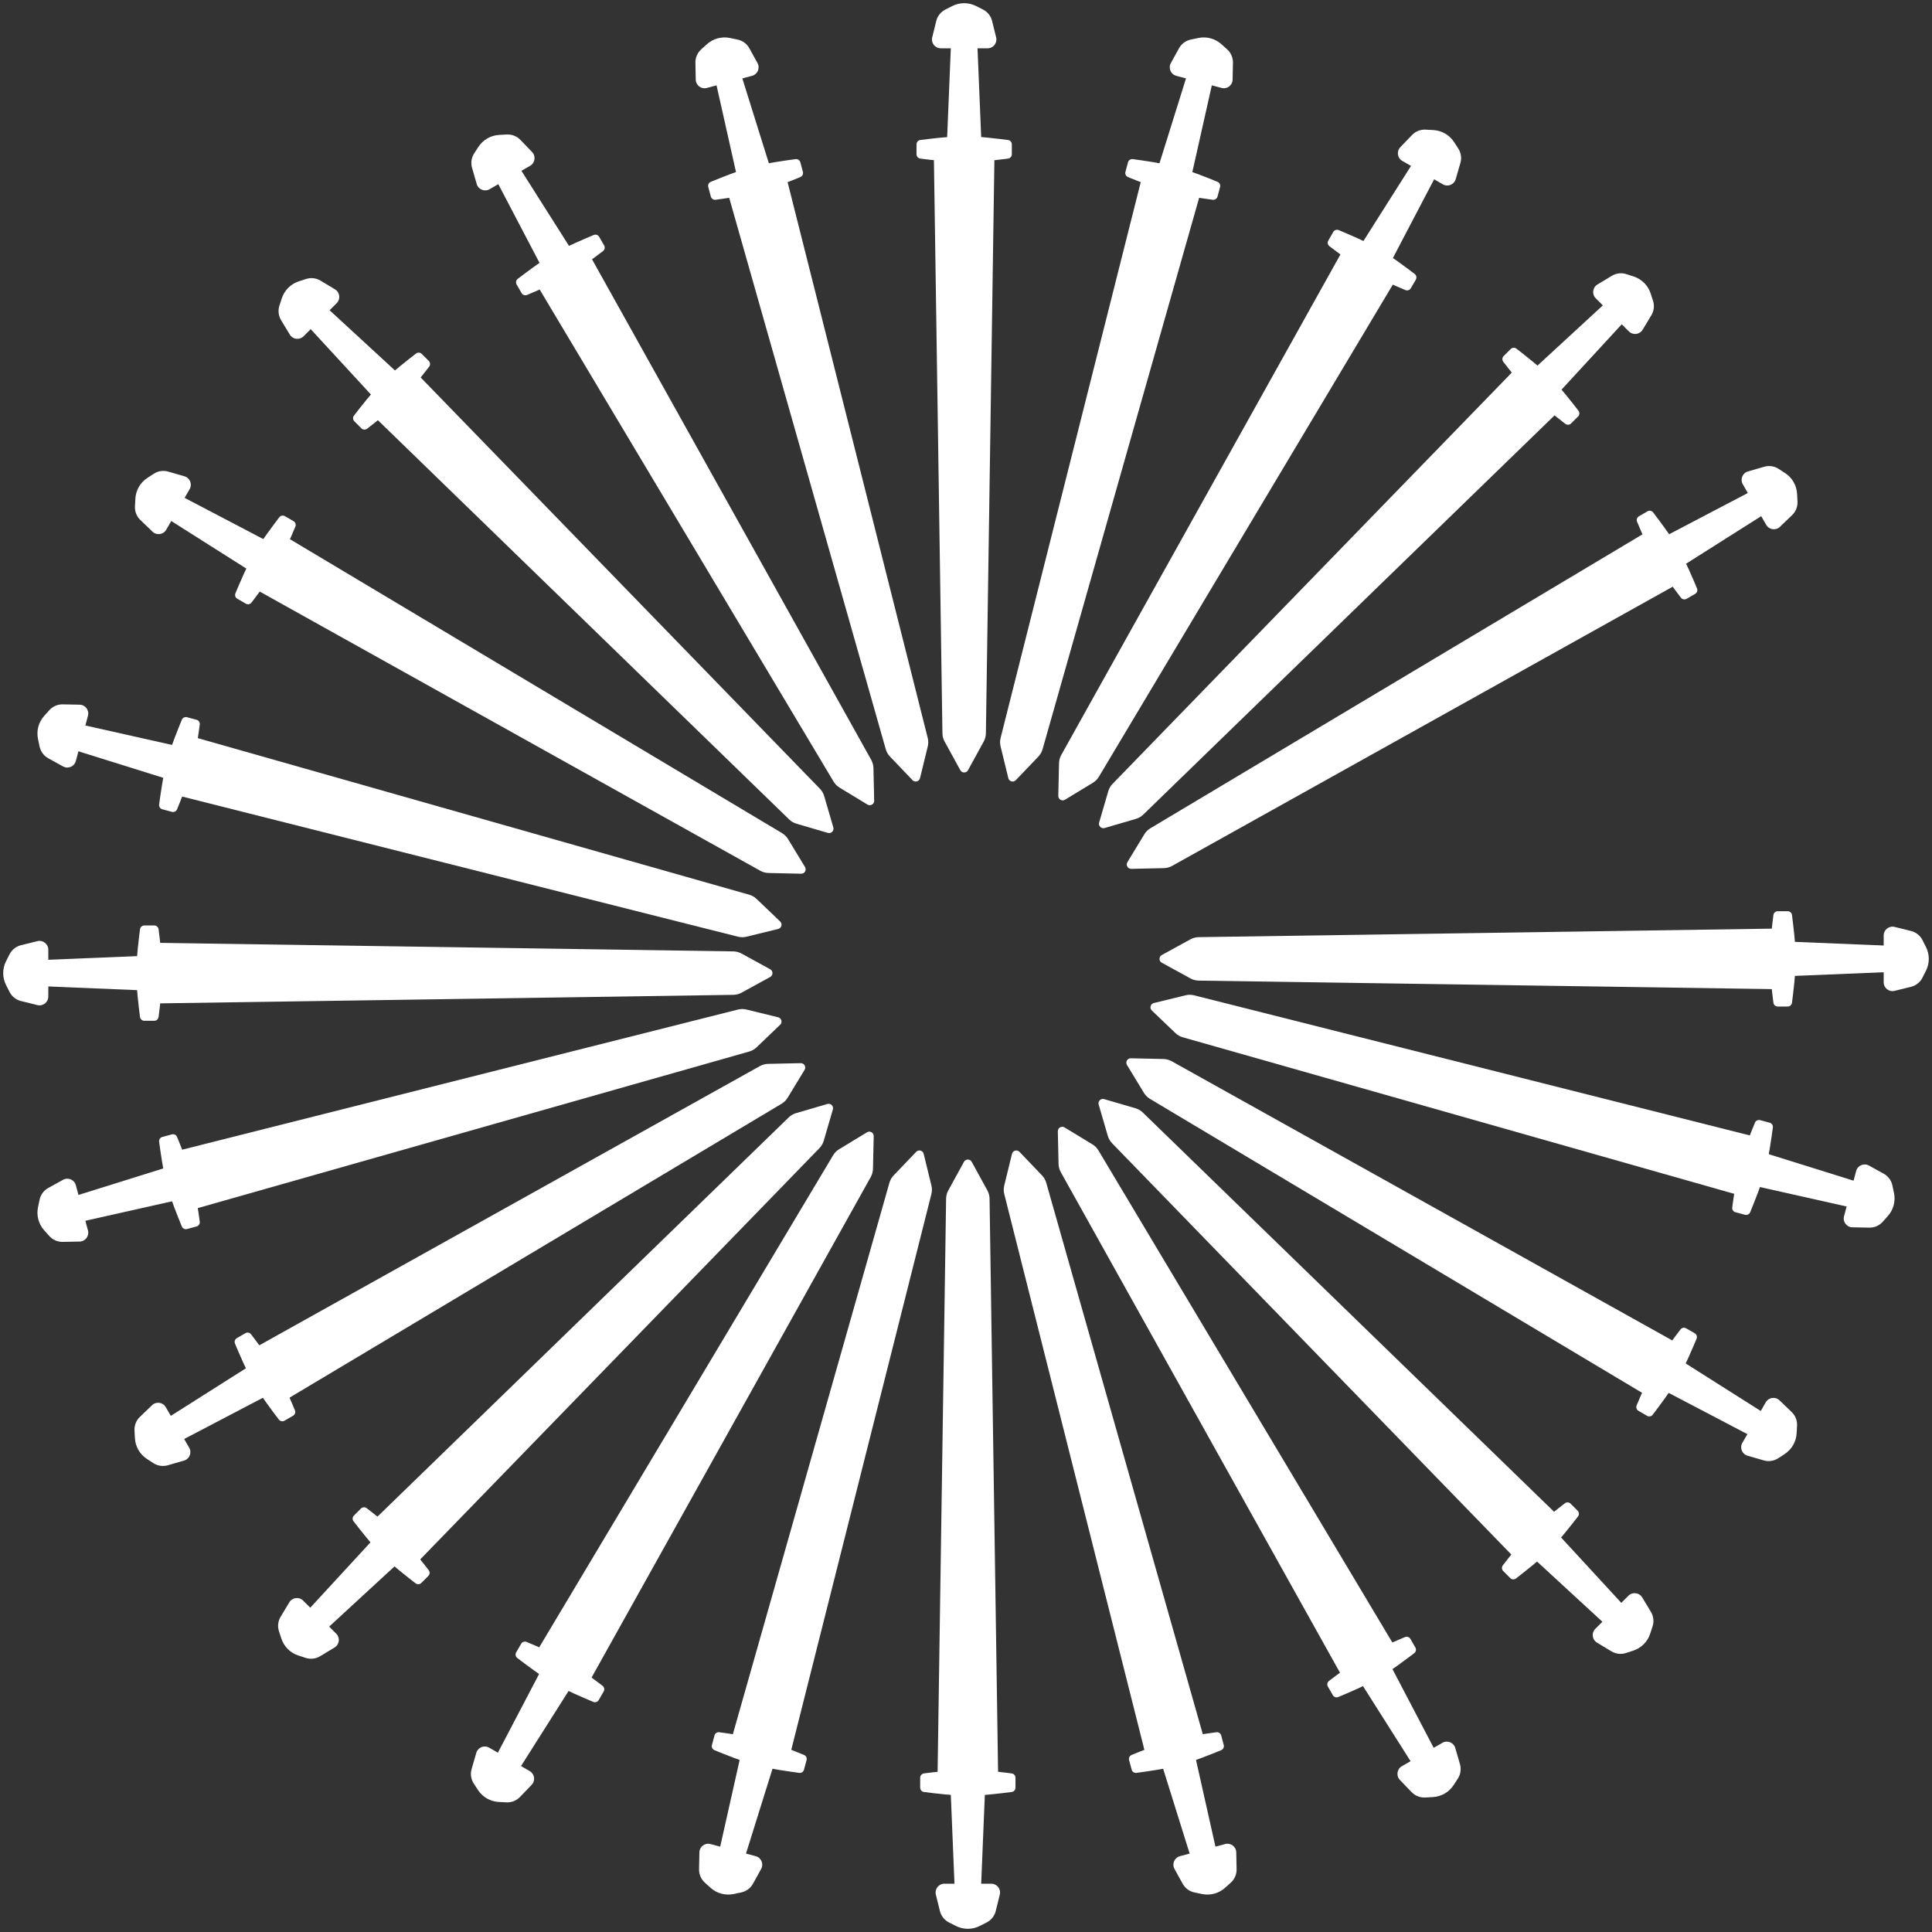<svg width="158" height="158" viewBox="0 0 158 158" fill="none" xmlns="http://www.w3.org/2000/svg">
<rect x="0" y="0" width="158" height="158" fill="#333333" stroke="none"/>
<path fill-rule="evenodd" clip-rule="evenodd" d="M77.373 98.028C77.377 97.793 77.438 97.563 77.55 97.357L78.835 95.014C78.971 94.765 79.329 94.765 79.466 95.014L80.75 97.357C80.863 97.563 80.924 97.793 80.927 98.028L81.631 145.431H76.67L77.373 98.028Z" fill="white"/>
<path fill-rule="evenodd" clip-rule="evenodd" d="M75.252 145.386C75.252 145.206 75.384 145.054 75.562 145.031C76.29 144.937 78.124 144.713 79.15 144.713C80.175 144.713 82.009 144.937 82.737 145.031C82.916 145.054 83.047 145.206 83.047 145.386V146.195C83.047 146.375 82.916 146.527 82.737 146.55C82.009 146.644 80.175 146.868 79.15 146.868C78.124 146.868 76.29 146.644 75.562 146.55C75.384 146.527 75.252 146.375 75.252 146.195V145.386Z" fill="white"/>
<path fill-rule="evenodd" clip-rule="evenodd" d="M77.732 146.15H80.567L80.213 154.768H78.087L77.732 146.15Z" fill="white"/>
<path fill-rule="evenodd" clip-rule="evenodd" d="M76.535 154.942C76.423 154.488 76.766 154.05 77.234 154.05H81.065C81.532 154.05 81.876 154.488 81.764 154.942L81.433 156.282C81.333 156.689 81.06 157.032 80.686 157.221L80.126 157.505C79.512 157.816 78.787 157.816 78.173 157.505L77.612 157.221C77.238 157.032 76.965 156.689 76.865 156.282L76.535 154.942Z" fill="white"/>
<path fill-rule="evenodd" clip-rule="evenodd" d="M82.13 97.65C82.073 97.422 82.072 97.184 82.127 96.956L82.761 94.361C82.829 94.085 83.175 93.992 83.371 94.197L85.218 96.128C85.38 96.297 85.499 96.504 85.563 96.73L98.511 142.336L93.719 143.62L82.13 97.65Z" fill="white"/>
<path fill-rule="evenodd" clip-rule="evenodd" d="M92.338 143.943C92.292 143.769 92.379 143.588 92.546 143.52C93.224 143.24 94.939 142.55 95.929 142.284C96.919 142.019 98.749 141.76 99.477 141.663C99.655 141.639 99.821 141.752 99.868 141.925L100.077 142.707C100.124 142.88 100.036 143.061 99.87 143.13C99.191 143.409 97.477 144.1 96.487 144.365C95.496 144.631 93.666 144.89 92.939 144.987C92.761 145.011 92.594 144.898 92.548 144.724L92.338 143.943Z" fill="white"/>
<path fill-rule="evenodd" clip-rule="evenodd" d="M94.932 144.039L97.67 143.305L99.558 151.721L97.504 152.272L94.932 144.039Z" fill="white"/>
<path fill-rule="evenodd" clip-rule="evenodd" d="M96.051 152.842C95.825 152.432 96.044 151.92 96.495 151.799L100.196 150.807C100.647 150.686 101.093 151.021 101.102 151.488L101.129 152.867C101.138 153.287 100.963 153.689 100.651 153.968L100.183 154.388C99.671 154.847 98.97 155.035 98.297 154.893L97.682 154.764C97.271 154.678 96.919 154.417 96.717 154.05L96.051 152.842Z" fill="white"/>
<path fill-rule="evenodd" clip-rule="evenodd" d="M72.737 96.73C72.801 96.504 72.919 96.297 73.081 96.127L74.928 94.197C75.125 93.992 75.471 94.084 75.538 94.361L76.172 96.956C76.228 97.184 76.227 97.422 76.17 97.65L64.58 143.62L59.788 142.336L72.737 96.73Z" fill="white"/>
<path fill-rule="evenodd" clip-rule="evenodd" d="M58.431 141.925C58.478 141.752 58.644 141.639 58.823 141.663C59.55 141.76 61.38 142.019 62.37 142.284C63.361 142.55 65.075 143.24 65.754 143.52C65.92 143.588 66.008 143.769 65.961 143.943L65.752 144.724C65.705 144.898 65.539 145.011 65.36 144.987C64.633 144.89 62.803 144.631 61.813 144.365C60.822 144.1 59.108 143.409 58.429 143.13C58.263 143.061 58.175 142.88 58.222 142.707L58.431 141.925Z" fill="white"/>
<path fill-rule="evenodd" clip-rule="evenodd" d="M60.629 143.305L63.367 144.039L60.794 152.272L58.74 151.722L60.629 143.305Z" fill="white"/>
<path fill-rule="evenodd" clip-rule="evenodd" d="M57.197 151.488C57.206 151.021 57.651 150.686 58.103 150.807L61.803 151.799C62.255 151.92 62.473 152.432 62.247 152.842L61.582 154.05C61.379 154.417 61.027 154.678 60.617 154.764L60.002 154.893C59.328 155.035 58.628 154.847 58.115 154.388L57.648 153.968C57.335 153.689 57.161 153.287 57.169 152.867L57.197 151.488Z" fill="white"/>
<path fill-rule="evenodd" clip-rule="evenodd" d="M90.948 93.497C90.784 93.328 90.664 93.123 90.598 92.897L89.85 90.333C89.77 90.06 90.023 89.807 90.296 89.886L92.861 90.635C93.086 90.7 93.292 90.82 93.46 90.984L127.477 124.006L123.97 127.514L90.948 93.497Z" fill="white"/>
<path fill-rule="evenodd" clip-rule="evenodd" d="M122.935 128.484C122.808 128.357 122.793 128.156 122.903 128.014C123.351 127.433 124.49 125.977 125.215 125.252C125.94 124.527 127.395 123.388 127.977 122.94C128.119 122.83 128.32 122.845 128.447 122.972L129.019 123.544C129.146 123.671 129.16 123.872 129.051 124.014C128.603 124.595 127.464 126.051 126.739 126.776C126.014 127.501 124.558 128.64 123.977 129.088C123.834 129.198 123.634 129.183 123.507 129.056L122.935 128.484Z" fill="white"/>
<path fill-rule="evenodd" clip-rule="evenodd" d="M125.229 127.27L127.233 125.266L133.077 131.61L131.573 133.114L125.229 127.27Z" fill="white"/>
<path fill-rule="evenodd" clip-rule="evenodd" d="M130.601 134.334C130.201 134.092 130.134 133.539 130.464 133.208L133.173 130.5C133.504 130.169 134.057 130.236 134.299 130.636L135.012 131.817C135.229 132.176 135.279 132.611 135.148 133.01L134.953 133.607C134.739 134.261 134.226 134.774 133.572 134.988L132.975 135.183C132.576 135.314 132.141 135.264 131.782 135.047L130.601 134.334Z" fill="white"/>
<path fill-rule="evenodd" clip-rule="evenodd" d="M94.044 89.866C93.843 89.745 93.674 89.578 93.552 89.377L92.165 87.094C92.017 86.85 92.197 86.54 92.481 86.547L95.152 86.606C95.386 86.611 95.616 86.674 95.821 86.788L137.226 109.881L134.745 114.177L94.044 89.866Z" fill="white"/>
<path fill-rule="evenodd" clip-rule="evenodd" d="M133.997 115.381C133.841 115.291 133.775 115.101 133.844 114.935C134.127 114.258 134.85 112.557 135.363 111.669C135.876 110.782 136.986 109.305 137.432 108.721C137.541 108.579 137.739 108.54 137.894 108.63L138.595 109.035C138.751 109.125 138.816 109.315 138.747 109.481C138.465 110.158 137.742 111.859 137.229 112.747C136.716 113.635 135.605 115.112 135.16 115.695C135.05 115.838 134.853 115.876 134.697 115.786L133.997 115.381Z" fill="white"/>
<path fill-rule="evenodd" clip-rule="evenodd" d="M135.898 113.615L137.316 111.16L144.602 115.776L143.539 117.618L135.898 113.615Z" fill="white"/>
<path fill-rule="evenodd" clip-rule="evenodd" d="M142.914 119.049C142.465 118.919 142.257 118.402 142.491 117.997L144.406 114.679C144.64 114.274 145.192 114.196 145.529 114.52L146.523 115.476C146.826 115.766 146.986 116.174 146.964 116.593L146.929 117.22C146.892 117.907 146.529 118.535 145.953 118.911L145.427 119.255C145.075 119.484 144.642 119.549 144.239 119.432L142.914 119.049Z" fill="white"/>
<path fill-rule="evenodd" clip-rule="evenodd" d="M86.751 95.857C86.637 95.652 86.575 95.422 86.569 95.187L86.51 92.516C86.504 92.232 86.814 92.053 87.057 92.201L89.34 93.588C89.541 93.709 89.709 93.878 89.829 94.08L114.14 134.781L109.844 137.261L86.751 95.857Z" fill="white"/>
<path fill-rule="evenodd" clip-rule="evenodd" d="M108.594 137.93C108.504 137.775 108.542 137.577 108.685 137.468C109.268 137.022 110.745 135.911 111.633 135.399C112.521 134.886 114.222 134.163 114.899 133.88C115.065 133.811 115.255 133.877 115.345 134.033L115.75 134.733C115.84 134.889 115.802 135.086 115.659 135.196C115.075 135.641 113.599 136.752 112.711 137.265C111.823 137.777 110.122 138.501 109.445 138.783C109.279 138.852 109.089 138.787 108.999 138.631L108.594 137.93Z" fill="white"/>
<path fill-rule="evenodd" clip-rule="evenodd" d="M111.125 137.352L113.58 135.934L117.582 143.575L115.741 144.638L111.125 137.352Z" fill="white"/>
<path fill-rule="evenodd" clip-rule="evenodd" d="M114.485 145.565C114.161 145.228 114.239 144.676 114.644 144.443L117.961 142.527C118.366 142.294 118.883 142.502 119.013 142.951L119.397 144.276C119.513 144.678 119.448 145.112 119.219 145.463L118.876 145.989C118.5 146.566 117.872 146.928 117.185 146.966L116.557 147C116.139 147.023 115.731 146.862 115.44 146.56L114.485 145.565Z" fill="white"/>
<path fill-rule="evenodd" clip-rule="evenodd" d="M98.027 80.195C97.792 80.191 97.562 80.13 97.356 80.017L95.013 78.733C94.764 78.597 94.764 78.239 95.013 78.102L97.356 76.818C97.562 76.705 97.792 76.644 98.027 76.641L145.43 75.937V80.898L98.027 80.195Z" fill="white"/>
<path fill-rule="evenodd" clip-rule="evenodd" d="M145.386 82.315C145.206 82.315 145.054 82.184 145.031 82.005C144.937 81.278 144.713 79.443 144.713 78.418C144.713 77.392 144.937 75.558 145.031 74.83C145.054 74.652 145.206 74.52 145.386 74.52H146.195C146.375 74.52 146.526 74.652 146.55 74.83C146.644 75.558 146.868 77.392 146.868 78.418C146.868 79.443 146.644 81.278 146.55 82.005C146.526 82.184 146.375 82.315 146.195 82.315H145.386Z" fill="white"/>
<path fill-rule="evenodd" clip-rule="evenodd" d="M146.148 79.835V77L154.767 77.355V79.481L146.148 79.835Z" fill="white"/>
<path fill-rule="evenodd" clip-rule="evenodd" d="M154.941 81.032C154.487 81.144 154.049 80.801 154.049 80.333V76.502C154.049 76.035 154.487 75.691 154.941 75.803L156.281 76.134C156.688 76.234 157.031 76.507 157.22 76.881L157.504 77.441C157.815 78.055 157.815 78.78 157.504 79.394L157.22 79.955C157.031 80.329 156.688 80.602 156.281 80.702L154.941 81.032Z" fill="white"/>
<path fill-rule="evenodd" clip-rule="evenodd" d="M96.729 84.83C96.503 84.766 96.297 84.648 96.127 84.486L94.197 82.639C93.991 82.442 94.084 82.096 94.36 82.029L96.955 81.395C97.183 81.339 97.421 81.34 97.649 81.397L143.619 92.987L142.336 97.778L96.729 84.83Z" fill="white"/>
<path fill-rule="evenodd" clip-rule="evenodd" d="M141.925 99.136C141.752 99.09 141.639 98.923 141.663 98.745C141.76 98.017 142.019 96.188 142.284 95.197C142.55 94.207 143.24 92.493 143.52 91.814C143.588 91.648 143.769 91.56 143.943 91.606L144.724 91.816C144.898 91.862 145.011 92.029 144.987 92.207C144.89 92.934 144.631 94.764 144.365 95.755C144.1 96.745 143.409 98.459 143.13 99.138C143.061 99.304 142.88 99.392 142.707 99.345L141.925 99.136Z" fill="white"/>
<path fill-rule="evenodd" clip-rule="evenodd" d="M143.305 96.938L144.038 94.199L152.272 96.772L151.721 98.826L143.305 96.938Z" fill="white"/>
<path fill-rule="evenodd" clip-rule="evenodd" d="M151.487 100.37C151.02 100.361 150.685 99.915 150.806 99.464L151.798 95.763C151.919 95.312 152.431 95.093 152.841 95.319L154.049 95.985C154.416 96.187 154.677 96.539 154.763 96.95L154.892 97.565C155.034 98.238 154.846 98.939 154.387 99.451L153.968 99.919C153.688 100.231 153.286 100.406 152.867 100.397L151.487 100.37Z" fill="white"/>
<path fill-rule="evenodd" clip-rule="evenodd" d="M93.498 66.618C93.329 66.781 93.124 66.901 92.898 66.967L90.334 67.716C90.061 67.795 89.808 67.542 89.887 67.269L90.636 64.704C90.701 64.479 90.821 64.273 90.985 64.105L124.007 30.088L127.515 33.596L93.498 66.618Z" fill="white"/>
<path fill-rule="evenodd" clip-rule="evenodd" d="M128.484 34.63C128.356 34.757 128.156 34.772 128.013 34.662C127.432 34.214 125.977 33.075 125.252 32.35C124.527 31.625 123.388 30.17 122.94 29.588C122.83 29.446 122.844 29.245 122.971 29.118L123.544 28.546C123.671 28.419 123.871 28.404 124.014 28.514C124.595 28.962 126.05 30.101 126.775 30.826C127.5 31.551 128.639 33.007 129.087 33.588C129.197 33.73 129.183 33.931 129.056 34.058L128.484 34.63Z" fill="white"/>
<path fill-rule="evenodd" clip-rule="evenodd" d="M127.27 32.336L125.265 30.332L131.61 24.488L133.113 25.992L127.27 32.336Z" fill="white"/>
<path fill-rule="evenodd" clip-rule="evenodd" d="M134.335 26.966C134.093 27.366 133.54 27.433 133.209 27.102L130.501 24.394C130.17 24.063 130.237 23.51 130.637 23.268L131.818 22.555C132.177 22.338 132.612 22.288 133.011 22.419L133.608 22.614C134.262 22.828 134.775 23.341 134.989 23.995L135.184 24.592C135.315 24.991 135.265 25.426 135.048 25.785L134.335 26.966Z" fill="white"/>
<path fill-rule="evenodd" clip-rule="evenodd" d="M89.867 63.522C89.747 63.724 89.579 63.893 89.378 64.015L87.095 65.401C86.852 65.549 86.542 65.37 86.548 65.086L86.607 62.415C86.613 62.18 86.675 61.95 86.789 61.745L109.882 20.341L114.178 22.821L89.867 63.522Z" fill="white"/>
<path fill-rule="evenodd" clip-rule="evenodd" d="M115.381 23.569C115.291 23.725 115.101 23.791 114.935 23.721C114.258 23.439 112.557 22.716 111.669 22.203C110.782 21.69 109.305 20.579 108.721 20.134C108.579 20.025 108.54 19.827 108.63 19.672L109.035 18.971C109.125 18.815 109.315 18.749 109.481 18.819C110.158 19.101 111.859 19.824 112.747 20.337C113.635 20.85 115.112 21.961 115.695 22.406C115.838 22.515 115.876 22.713 115.786 22.869L115.381 23.569Z" fill="white"/>
<path fill-rule="evenodd" clip-rule="evenodd" d="M113.615 21.668L111.16 20.25L115.776 12.963L117.618 14.026L113.615 21.668Z" fill="white"/>
<path fill-rule="evenodd" clip-rule="evenodd" d="M119.049 14.651C118.919 15.1 118.402 15.308 117.997 15.075L114.679 13.159C114.274 12.925 114.196 12.374 114.52 12.037L115.476 11.042C115.766 10.74 116.174 10.579 116.593 10.602L117.22 10.636C117.907 10.674 118.535 11.036 118.911 11.613L119.255 12.139C119.484 12.49 119.549 12.924 119.432 13.326L119.049 14.651Z" fill="white"/>
<path fill-rule="evenodd" clip-rule="evenodd" d="M95.856 70.814C95.651 70.928 95.422 70.991 95.187 70.996L92.516 71.055C92.232 71.061 92.053 70.751 92.2 70.508L93.587 68.225C93.709 68.024 93.878 67.857 94.079 67.736L134.781 43.425L137.261 47.721L95.856 70.814Z" fill="white"/>
<path fill-rule="evenodd" clip-rule="evenodd" d="M137.93 48.972C137.775 49.062 137.577 49.024 137.468 48.881C137.022 48.297 135.911 46.821 135.399 45.933C134.886 45.045 134.163 43.344 133.88 42.667C133.811 42.501 133.877 42.311 134.033 42.221L134.733 41.816C134.889 41.726 135.086 41.764 135.196 41.907C135.641 42.49 136.752 43.967 137.265 44.855C137.777 45.743 138.501 47.444 138.783 48.121C138.852 48.287 138.787 48.477 138.631 48.567L137.93 48.972Z" fill="white"/>
<path fill-rule="evenodd" clip-rule="evenodd" d="M137.352 46.442L135.934 43.987L143.575 39.985L144.638 41.826L137.352 46.442Z" fill="white"/>
<path fill-rule="evenodd" clip-rule="evenodd" d="M145.565 43.082C145.228 43.406 144.676 43.328 144.443 42.923L142.527 39.605C142.294 39.2 142.502 38.683 142.951 38.553L144.276 38.17C144.678 38.053 145.112 38.118 145.463 38.347L145.989 38.691C146.566 39.067 146.928 39.695 146.966 40.382L147 41.009C147.023 41.428 146.862 41.836 146.56 42.126L145.565 43.082Z" fill="white"/>
<path fill-rule="evenodd" clip-rule="evenodd" d="M80.627 59.972C80.623 60.207 80.562 60.437 80.45 60.643L79.165 62.986C79.029 63.235 78.671 63.235 78.534 62.986L77.25 60.643C77.137 60.437 77.076 60.207 77.073 59.972L76.369 12.569H81.33L80.627 59.972Z" fill="white"/>
<path fill-rule="evenodd" clip-rule="evenodd" d="M82.748 12.614C82.748 12.794 82.616 12.946 82.438 12.969C81.71 13.063 79.876 13.287 78.85 13.287C77.825 13.287 75.991 13.063 75.263 12.969C75.084 12.946 74.953 12.794 74.953 12.614V11.805C74.953 11.625 75.084 11.473 75.263 11.45C75.991 11.356 77.825 11.132 78.85 11.132C79.876 11.132 81.71 11.356 82.438 11.45C82.616 11.473 82.748 11.625 82.748 11.805V12.614Z" fill="white"/>
<path fill-rule="evenodd" clip-rule="evenodd" d="M80.268 11.85L77.433 11.85L77.787 3.232L79.913 3.232L80.268 11.85Z" fill="white"/>
<path fill-rule="evenodd" clip-rule="evenodd" d="M81.465 3.058C81.577 3.512 81.234 3.95 80.766 3.95L76.935 3.95C76.468 3.95 76.124 3.512 76.236 3.058L76.567 1.718C76.667 1.311 76.94 0.968 77.314 0.779L77.874 0.495C78.488 0.184 79.213 0.184 79.827 0.495L80.388 0.779C80.762 0.968 81.035 1.311 81.135 1.718L81.465 3.058Z" fill="white"/>
<path fill-rule="evenodd" clip-rule="evenodd" d="M75.87 60.35C75.927 60.578 75.928 60.816 75.873 61.044L75.239 63.639C75.171 63.915 74.825 64.008 74.629 63.803L72.782 61.872C72.62 61.703 72.501 61.496 72.437 61.27L59.489 15.664L64.281 14.38L75.87 60.35Z" fill="white"/>
<path fill-rule="evenodd" clip-rule="evenodd" d="M65.662 14.057C65.708 14.231 65.621 14.412 65.454 14.48C64.776 14.76 63.062 15.45 62.071 15.716C61.081 15.981 59.251 16.24 58.523 16.337C58.345 16.361 58.179 16.248 58.132 16.075L57.923 15.293C57.876 15.12 57.964 14.939 58.13 14.87C58.809 14.591 60.523 13.9 61.513 13.635C62.504 13.369 64.334 13.111 65.061 13.013C65.239 12.989 65.406 13.102 65.452 13.276L65.662 14.057Z" fill="white"/>
<path fill-rule="evenodd" clip-rule="evenodd" d="M63.068 13.961L60.33 14.695L58.442 6.279L60.495 5.728L63.068 13.961Z" fill="white"/>
<path fill-rule="evenodd" clip-rule="evenodd" d="M61.949 5.158C62.175 5.568 61.956 6.08 61.505 6.201L57.804 7.193C57.353 7.314 56.907 6.979 56.898 6.512L56.871 5.133C56.862 4.713 57.037 4.311 57.349 4.032L57.817 3.612C58.329 3.153 59.03 2.965 59.703 3.107L60.318 3.236C60.729 3.322 61.081 3.583 61.283 3.95L61.949 5.158Z" fill="white"/>
<path fill-rule="evenodd" clip-rule="evenodd" d="M85.263 61.27C85.199 61.496 85.081 61.703 84.919 61.873L83.072 63.803C82.875 64.008 82.529 63.916 82.462 63.639L81.828 61.044C81.772 60.816 81.773 60.578 81.83 60.35L93.42 14.38L98.212 15.664L85.263 61.27Z" fill="white"/>
<path fill-rule="evenodd" clip-rule="evenodd" d="M99.569 16.075C99.522 16.248 99.356 16.361 99.177 16.337C98.45 16.24 96.62 15.981 95.63 15.716C94.639 15.45 92.925 14.76 92.246 14.48C92.08 14.412 91.992 14.231 92.039 14.057L92.248 13.276C92.295 13.102 92.461 12.989 92.64 13.013C93.367 13.111 95.197 13.369 96.187 13.635C97.178 13.9 98.892 14.591 99.57 14.87C99.737 14.939 99.825 15.12 99.778 15.293L99.569 16.075Z" fill="white"/>
<path fill-rule="evenodd" clip-rule="evenodd" d="M97.371 14.695L94.633 13.961L97.206 5.728L99.26 6.278L97.371 14.695Z" fill="white"/>
<path fill-rule="evenodd" clip-rule="evenodd" d="M100.803 6.512C100.794 6.979 100.349 7.314 99.897 7.193L96.197 6.201C95.745 6.08 95.527 5.568 95.753 5.158L96.418 3.95C96.621 3.583 96.973 3.322 97.383 3.236L97.998 3.107C98.672 2.965 99.372 3.153 99.885 3.612L100.352 4.032C100.665 4.311 100.839 4.713 100.831 5.133L100.803 6.512Z" fill="white"/>
<path fill-rule="evenodd" clip-rule="evenodd" d="M67.052 64.503C67.216 64.672 67.336 64.877 67.402 65.103L68.15 67.667C68.23 67.94 67.977 68.193 67.704 68.114L65.139 67.365C64.914 67.3 64.708 67.18 64.54 67.016L30.523 33.994L34.03 30.486L67.052 64.503Z" fill="white"/>
<path fill-rule="evenodd" clip-rule="evenodd" d="M35.065 29.516C35.192 29.643 35.207 29.844 35.097 29.986C34.649 30.567 33.51 32.023 32.785 32.748C32.06 33.473 30.605 34.612 30.023 35.06C29.881 35.17 29.68 35.155 29.553 35.028L28.981 34.456C28.854 34.329 28.84 34.128 28.949 33.986C29.397 33.404 30.536 31.949 31.261 31.224C31.986 30.499 33.442 29.36 34.023 28.912C34.166 28.802 34.366 28.817 34.493 28.944L35.065 29.516Z" fill="white"/>
<path fill-rule="evenodd" clip-rule="evenodd" d="M32.772 30.73L30.767 32.734L24.923 26.39L26.427 24.886L32.772 30.73Z" fill="white"/>
<path fill-rule="evenodd" clip-rule="evenodd" d="M27.399 23.666C27.799 23.908 27.866 24.461 27.536 24.792L24.827 27.5C24.496 27.831 23.943 27.764 23.701 27.364L22.988 26.183C22.771 25.824 22.721 25.389 22.852 24.99L23.047 24.393C23.262 23.739 23.774 23.226 24.428 23.012L25.026 22.817C25.424 22.686 25.859 22.736 26.218 22.953L27.399 23.666Z" fill="white"/>
<path fill-rule="evenodd" clip-rule="evenodd" d="M63.956 68.134C64.157 68.255 64.326 68.422 64.448 68.623L65.835 70.906C65.983 71.15 65.803 71.46 65.519 71.453L62.848 71.394C62.614 71.389 62.384 71.326 62.179 71.212L20.774 48.119L23.255 43.823L63.956 68.134Z" fill="white"/>
<path fill-rule="evenodd" clip-rule="evenodd" d="M24.003 42.619C24.159 42.709 24.225 42.899 24.156 43.065C23.873 43.742 23.15 45.443 22.637 46.331C22.125 47.218 21.014 48.695 20.568 49.279C20.459 49.422 20.261 49.459 20.106 49.37L19.405 48.965C19.249 48.875 19.183 48.685 19.253 48.519C19.535 47.842 20.259 46.141 20.771 45.253C21.284 44.365 22.395 42.888 22.84 42.305C22.95 42.162 23.147 42.124 23.303 42.214L24.003 42.619Z" fill="white"/>
<path fill-rule="evenodd" clip-rule="evenodd" d="M22.102 44.385L20.684 46.84L13.398 42.224L14.46 40.382L22.102 44.385Z" fill="white"/>
<path fill-rule="evenodd" clip-rule="evenodd" d="M15.086 38.952C15.535 39.081 15.743 39.598 15.509 40.003L13.594 43.321C13.36 43.726 12.808 43.804 12.471 43.48L11.477 42.524C11.174 42.234 11.014 41.826 11.037 41.407L11.071 40.78C11.108 40.093 11.471 39.465 12.047 39.089L12.573 38.745C12.925 38.516 13.358 38.451 13.761 38.568L15.086 38.952Z" fill="white"/>
<path fill-rule="evenodd" clip-rule="evenodd" d="M71.249 62.143C71.363 62.348 71.425 62.578 71.431 62.813L71.49 65.484C71.496 65.768 71.186 65.947 70.943 65.799L68.66 64.412C68.459 64.291 68.291 64.122 68.171 63.92L43.86 23.219L48.156 20.739L71.249 62.143Z" fill="white"/>
<path fill-rule="evenodd" clip-rule="evenodd" d="M49.406 20.07C49.496 20.225 49.458 20.423 49.315 20.532C48.731 20.978 47.255 22.088 46.367 22.601C45.479 23.114 43.778 23.837 43.101 24.12C42.935 24.189 42.745 24.123 42.655 23.967L42.25 23.267C42.16 23.111 42.199 22.914 42.341 22.804C42.925 22.359 44.401 21.248 45.289 20.735C46.177 20.223 47.878 19.499 48.555 19.217C48.721 19.148 48.911 19.213 49.001 19.369L49.406 20.07Z" fill="white"/>
<path fill-rule="evenodd" clip-rule="evenodd" d="M46.875 20.648L44.42 22.066L40.418 14.425L42.259 13.362L46.875 20.648Z" fill="white"/>
<path fill-rule="evenodd" clip-rule="evenodd" d="M43.516 12.435C43.839 12.772 43.761 13.323 43.356 13.557L40.039 15.473C39.634 15.707 39.117 15.498 38.987 15.049L38.603 13.724C38.487 13.322 38.552 12.888 38.781 12.537L39.124 12.011C39.5 11.434 40.128 11.072 40.815 11.034L41.443 11C41.861 10.977 42.269 11.138 42.56 11.44L43.516 12.435Z" fill="white"/>
<path fill-rule="evenodd" clip-rule="evenodd" d="M59.973 77.805C60.208 77.809 60.438 77.87 60.644 77.983L62.987 79.267C63.236 79.403 63.236 79.761 62.987 79.898L60.644 81.182C60.438 81.295 60.208 81.356 59.973 81.359L12.569 82.063V77.102L59.973 77.805Z" fill="white"/>
<path fill-rule="evenodd" clip-rule="evenodd" d="M12.614 75.685C12.794 75.685 12.946 75.816 12.969 75.995C13.063 76.722 13.287 78.557 13.287 79.582C13.287 80.608 13.063 82.442 12.969 83.17C12.946 83.348 12.794 83.48 12.614 83.48H11.805C11.626 83.48 11.473 83.348 11.45 83.17C11.356 82.442 11.133 80.608 11.133 79.582C11.133 78.557 11.356 76.722 11.45 75.995C11.473 75.816 11.626 75.685 11.805 75.685H12.614Z" fill="white"/>
<path fill-rule="evenodd" clip-rule="evenodd" d="M11.852 78.165L11.852 81L3.233 80.645L3.233 78.519L11.852 78.165Z" fill="white"/>
<path fill-rule="evenodd" clip-rule="evenodd" d="M3.059 76.968C3.513 76.856 3.951 77.199 3.951 77.667L3.951 81.498C3.951 81.965 3.513 82.309 3.059 82.197L1.719 81.866C1.312 81.766 0.969 81.493 0.78 81.119L0.496 80.559C0.185 79.945 0.185 79.22 0.496 78.606L0.78 78.045C0.969 77.671 1.312 77.398 1.719 77.298L3.059 76.968Z" fill="white"/>
<path fill-rule="evenodd" clip-rule="evenodd" d="M60.352 82.562C60.579 82.505 60.818 82.504 61.045 82.559L63.641 83.194C63.917 83.261 64.01 83.607 63.804 83.803L61.874 85.65C61.704 85.812 61.497 85.931 61.272 85.995L15.665 98.943L14.381 94.152L60.352 82.562Z" fill="white"/>
<path fill-rule="evenodd" clip-rule="evenodd" d="M14.057 92.771C14.231 92.724 14.412 92.812 14.48 92.978C14.76 93.657 15.45 95.371 15.716 96.362C15.981 97.352 16.24 99.182 16.337 99.909C16.361 100.087 16.248 100.254 16.075 100.3L15.293 100.51C15.12 100.556 14.939 100.469 14.87 100.302C14.591 99.624 13.9 97.91 13.635 96.919C13.369 95.929 13.111 94.099 13.013 93.371C12.989 93.193 13.102 93.027 13.276 92.98L14.057 92.771Z" fill="white"/>
<path fill-rule="evenodd" clip-rule="evenodd" d="M13.963 95.364L14.697 98.102L6.28 99.991L5.73 97.937L13.963 95.364Z" fill="white"/>
<path fill-rule="evenodd" clip-rule="evenodd" d="M5.16 96.484C5.569 96.258 6.082 96.476 6.203 96.928L7.194 100.628C7.315 101.08 6.981 101.525 6.513 101.535L5.134 101.562C4.715 101.57 4.313 101.396 4.033 101.083L3.614 100.616C3.154 100.103 2.967 99.403 3.108 98.729L3.237 98.114C3.324 97.704 3.584 97.352 3.952 97.149L5.16 96.484Z" fill="white"/>
<path fill-rule="evenodd" clip-rule="evenodd" d="M61.271 73.17C61.497 73.234 61.703 73.352 61.873 73.514L63.803 75.361C64.009 75.558 63.916 75.904 63.64 75.971L61.045 76.605C60.817 76.661 60.579 76.66 60.351 76.603L14.381 65.013L15.665 60.221L61.271 73.17Z" fill="white"/>
<path fill-rule="evenodd" clip-rule="evenodd" d="M16.075 58.864C16.248 58.91 16.361 59.077 16.337 59.255C16.24 59.983 15.981 61.812 15.716 62.803C15.45 63.793 14.76 65.507 14.48 66.186C14.412 66.352 14.231 66.44 14.057 66.394L13.276 66.184C13.102 66.138 12.989 65.971 13.013 65.793C13.111 65.066 13.369 63.236 13.635 62.245C13.9 61.255 14.591 59.541 14.87 58.862C14.939 58.696 15.12 58.608 15.293 58.655L16.075 58.864Z" fill="white"/>
<path fill-rule="evenodd" clip-rule="evenodd" d="M14.695 61.062L13.962 63.801L5.728 61.228L6.279 59.174L14.695 61.062Z" fill="white"/>
<path fill-rule="evenodd" clip-rule="evenodd" d="M6.513 57.63C6.98 57.639 7.315 58.085 7.194 58.536L6.202 62.237C6.081 62.688 5.569 62.907 5.159 62.681L3.951 62.015C3.584 61.813 3.323 61.461 3.237 61.05L3.108 60.435C2.966 59.762 3.154 59.061 3.613 58.549L4.032 58.081C4.312 57.769 4.714 57.594 5.133 57.603L6.513 57.63Z" fill="white"/>
<path fill-rule="evenodd" clip-rule="evenodd" d="M64.502 91.382C64.671 91.219 64.876 91.099 65.102 91.033L67.666 90.284C67.939 90.205 68.192 90.458 68.113 90.731L67.364 93.296C67.299 93.521 67.179 93.727 67.015 93.895L33.993 127.912L30.485 124.404L64.502 91.382Z" fill="white"/>
<path fill-rule="evenodd" clip-rule="evenodd" d="M29.517 123.37C29.644 123.243 29.844 123.228 29.986 123.338C30.568 123.786 32.023 124.925 32.748 125.65C33.473 126.375 34.612 127.83 35.06 128.412C35.17 128.554 35.156 128.755 35.029 128.882L34.456 129.454C34.329 129.581 34.129 129.595 33.986 129.486C33.405 129.038 31.95 127.899 31.225 127.174C30.5 126.449 29.361 124.993 28.913 124.412C28.803 124.27 28.817 124.069 28.944 123.942L29.517 123.37Z" fill="white"/>
<path fill-rule="evenodd" clip-rule="evenodd" d="M30.73 125.664L32.735 127.668L26.39 133.512L24.887 132.008L30.73 125.664Z" fill="white"/>
<path fill-rule="evenodd" clip-rule="evenodd" d="M23.665 131.034C23.907 130.634 24.46 130.567 24.791 130.898L27.5 133.606C27.83 133.937 27.763 134.49 27.363 134.732L26.182 135.445C25.823 135.662 25.388 135.712 24.989 135.581L24.392 135.386C23.738 135.172 23.225 134.659 23.011 134.005L22.816 133.408C22.685 133.009 22.735 132.574 22.952 132.215L23.665 131.034Z" fill="white"/>
<path fill-rule="evenodd" clip-rule="evenodd" d="M68.133 94.478C68.253 94.276 68.421 94.107 68.622 93.985L70.905 92.599C71.148 92.451 71.458 92.63 71.452 92.914L71.393 95.585C71.387 95.82 71.325 96.05 71.211 96.255L48.118 137.659L43.822 135.179L68.133 94.478Z" fill="white"/>
<path fill-rule="evenodd" clip-rule="evenodd" d="M42.619 134.431C42.709 134.275 42.899 134.209 43.065 134.278C43.742 134.561 45.443 135.284 46.331 135.797C47.218 136.31 48.695 137.421 49.279 137.866C49.422 137.975 49.459 138.173 49.37 138.328L48.965 139.029C48.875 139.185 48.685 139.251 48.519 139.181C47.842 138.899 46.141 138.176 45.253 137.663C44.365 137.15 42.888 136.039 42.305 135.594C42.162 135.485 42.124 135.287 42.214 135.131L42.619 134.431Z" fill="white"/>
<path fill-rule="evenodd" clip-rule="evenodd" d="M44.385 136.333L46.84 137.75L42.224 145.037L40.382 143.974L44.385 136.333Z" fill="white"/>
<path fill-rule="evenodd" clip-rule="evenodd" d="M38.952 143.349C39.081 142.9 39.598 142.692 40.003 142.925L43.321 144.841C43.726 145.075 43.804 145.626 43.48 145.963L42.524 146.958C42.234 147.26 41.826 147.421 41.407 147.398L40.78 147.364C40.093 147.326 39.465 146.964 39.089 146.387L38.745 145.861C38.516 145.51 38.451 145.077 38.568 144.674L38.952 143.349Z" fill="white"/>
<path fill-rule="evenodd" clip-rule="evenodd" d="M62.144 87.186C62.349 87.072 62.578 87.009 62.813 87.004L65.484 86.945C65.768 86.939 65.947 87.249 65.8 87.492L64.413 89.775C64.291 89.976 64.122 90.143 63.921 90.264L23.22 114.575L20.739 110.279L62.144 87.186Z" fill="white"/>
<path fill-rule="evenodd" clip-rule="evenodd" d="M20.07 109.028C20.225 108.938 20.423 108.976 20.532 109.119C20.978 109.703 22.088 111.179 22.601 112.067C23.114 112.955 23.837 114.656 24.12 115.333C24.189 115.499 24.123 115.689 23.967 115.779L23.267 116.184C23.111 116.274 22.914 116.236 22.804 116.093C22.359 115.509 21.248 114.033 20.735 113.145C20.223 112.257 19.499 110.556 19.217 109.879C19.148 109.713 19.213 109.523 19.369 109.433L20.07 109.028Z" fill="white"/>
<path fill-rule="evenodd" clip-rule="evenodd" d="M20.648 111.558L22.066 114.013L14.425 118.015L13.362 116.174L20.648 111.558Z" fill="white"/>
<path fill-rule="evenodd" clip-rule="evenodd" d="M12.435 114.918C12.772 114.594 13.323 114.672 13.557 115.077L15.473 118.395C15.707 118.8 15.498 119.317 15.049 119.447L13.724 119.83C13.322 119.947 12.888 119.882 12.537 119.653L12.011 119.309C11.434 118.933 11.072 118.305 11.034 117.618L11 116.991C10.977 116.572 11.138 116.164 11.44 115.874L12.435 114.918Z" fill="white"/>
</svg>
